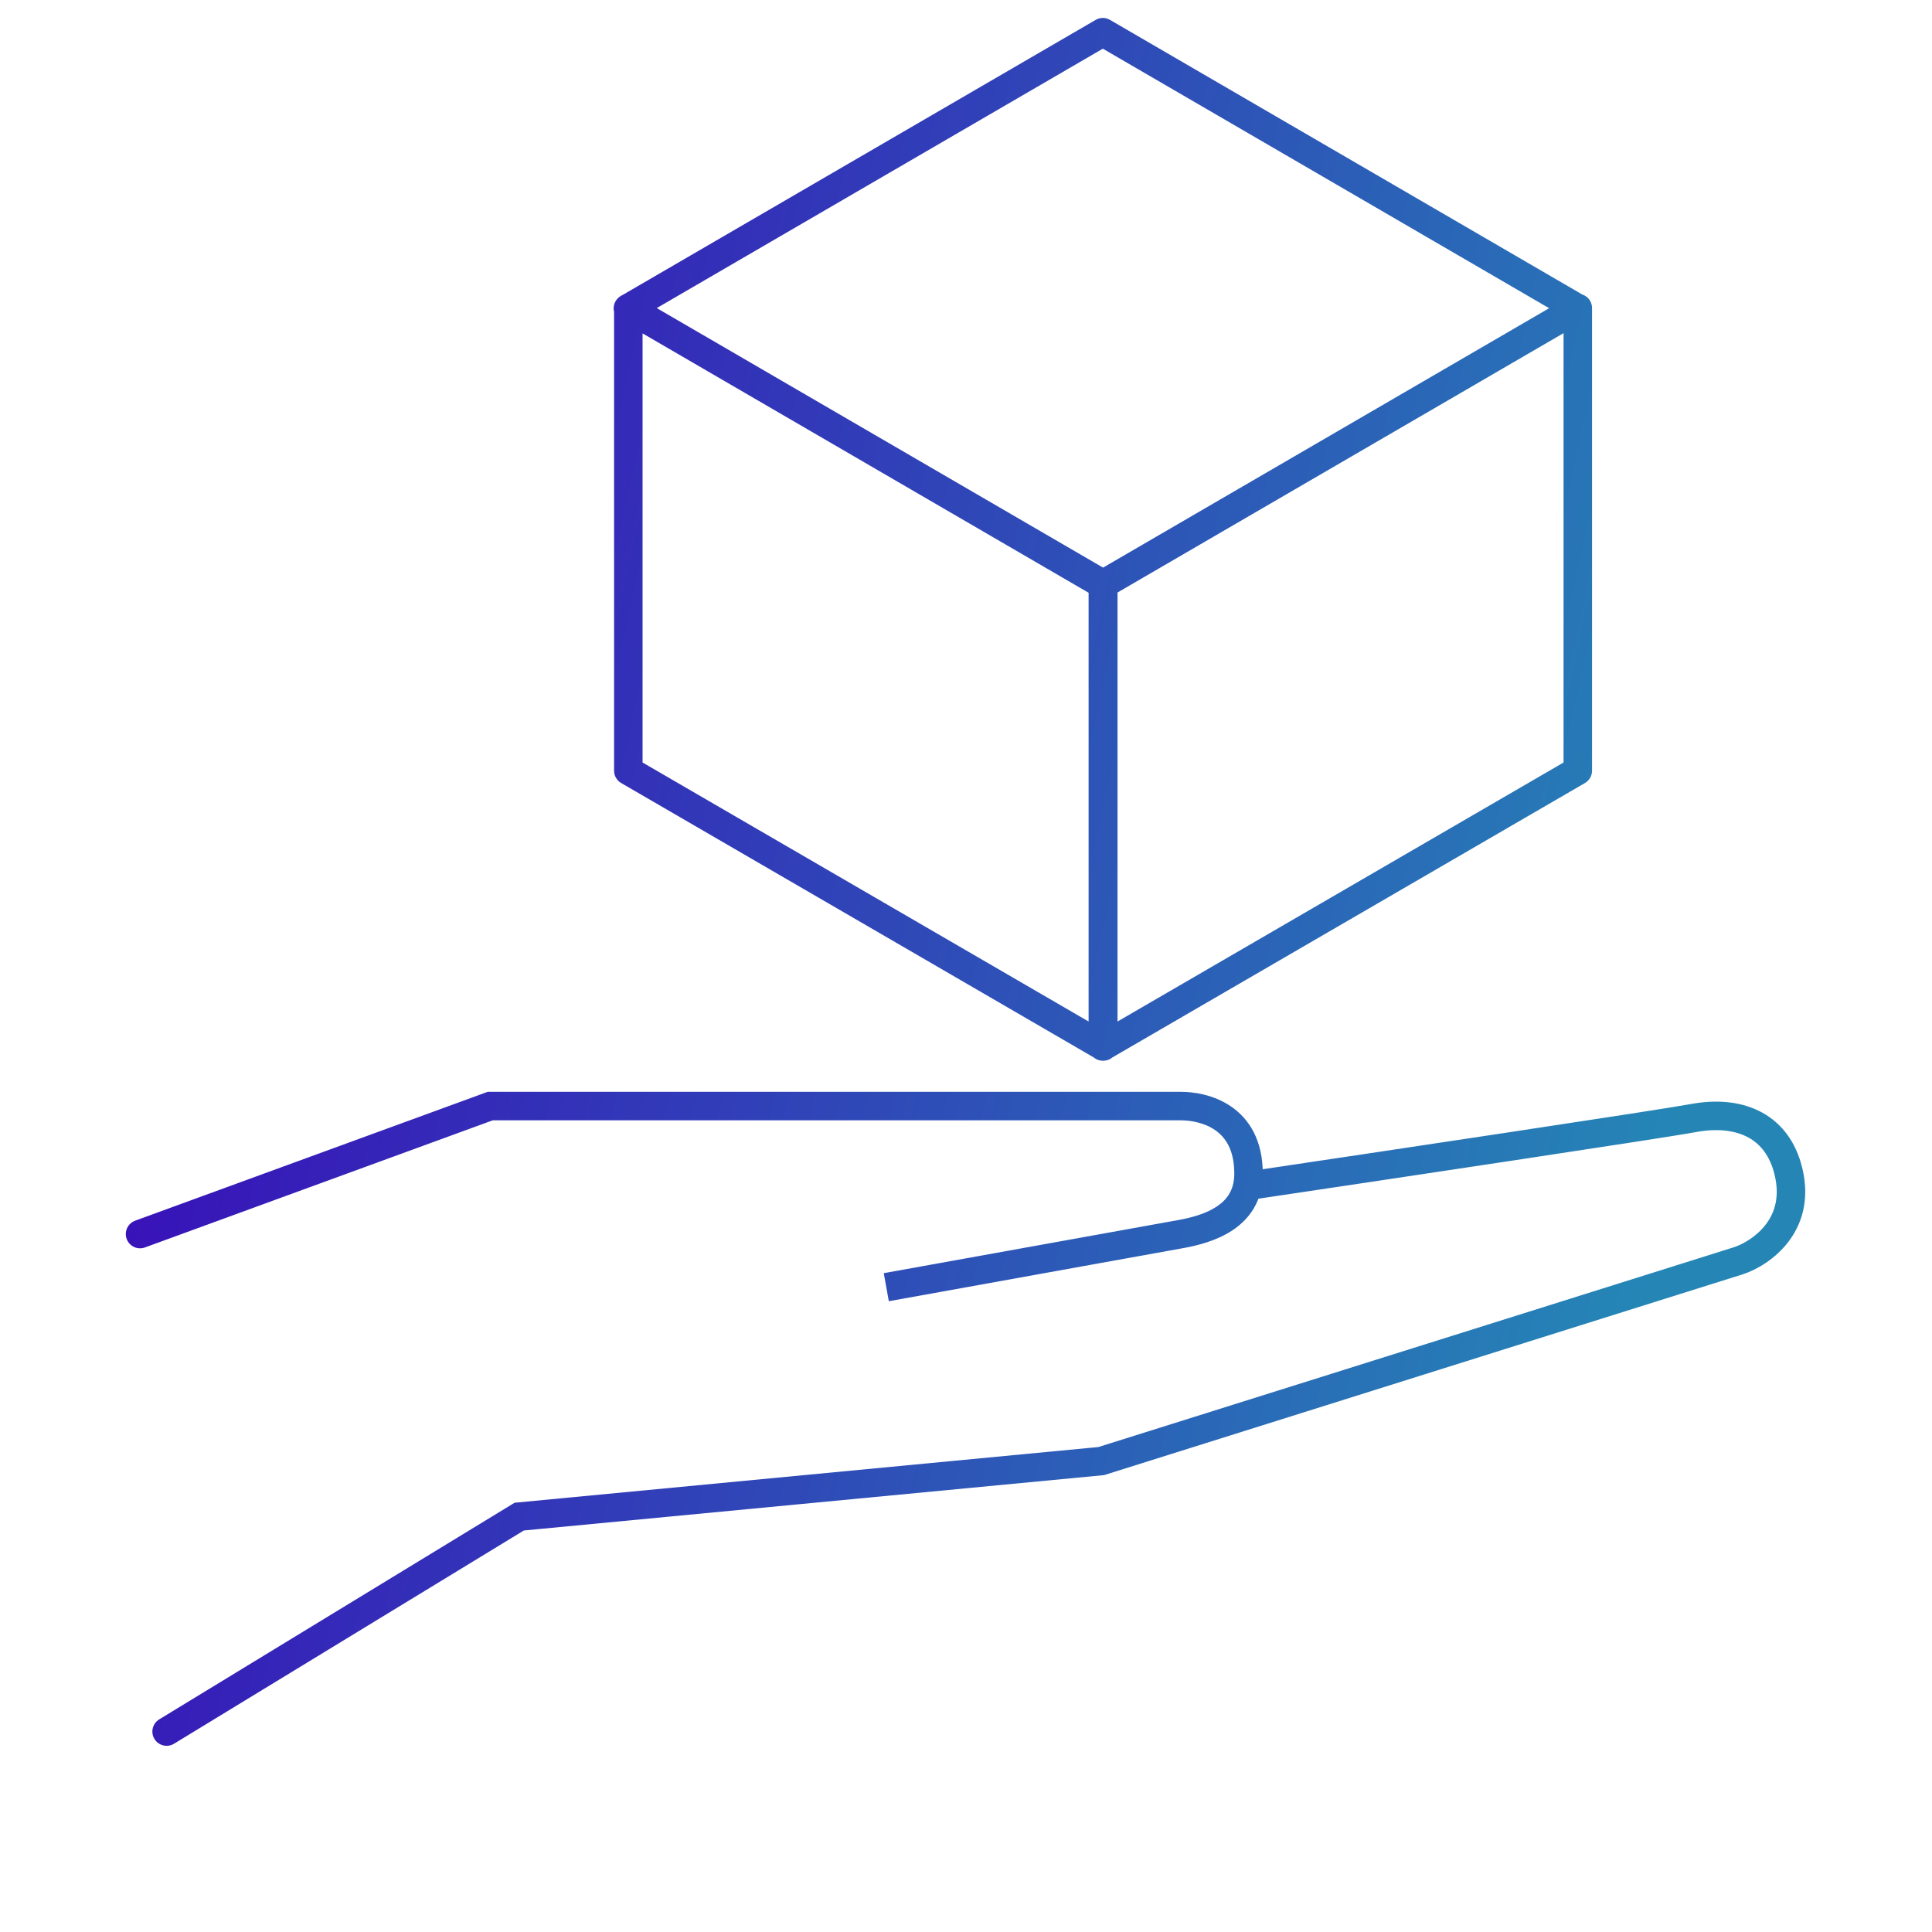 <svg width="120" height="120" viewBox="0 0 120 120" fill="none"
  xmlns="http://www.w3.org/2000/svg">
  <path d="M9.889 106.794C9.471 107.049 9.339 107.593 9.594 108.011C9.848 108.428 10.393 108.56 10.81 108.306L9.889 106.794ZM32.249 94.2L32.165 93.319L31.962 93.338L31.789 93.444L32.249 94.2ZM68.399 90.75L68.483 91.631L68.576 91.622L68.665 91.594L68.399 90.75ZM107.999 78.3L108.265 79.144L108.272 79.142L108.279 79.14L107.999 78.3ZM110.999 72.45L110.151 72.701L110.999 72.45ZM105.149 69.45L104.986 68.58L105.149 69.45ZM8.395 75.819C7.936 75.987 7.7 76.495 7.868 76.954C8.036 77.413 8.544 77.649 9.003 77.481L8.395 75.819ZM30.449 68.7V67.815H30.293L30.145 67.869L30.449 68.7ZM73.349 76.65L73.506 77.521L73.507 77.521L73.349 76.65ZM68.499 2L68.944 1.235C68.669 1.075 68.329 1.075 68.055 1.235L68.499 2ZM97.999 19.154L98.444 19.919C98.716 19.761 98.884 19.469 98.884 19.154C98.884 18.839 98.716 18.548 98.444 18.389L97.999 19.154ZM68.499 36.309L68.055 37.074C68.329 37.233 68.669 37.233 68.944 37.074L68.499 36.309ZM39 19.154L38.555 18.389C38.282 18.548 38.115 18.839 38.115 19.154C38.115 19.469 38.282 19.761 38.555 19.919L39 19.154ZM98 47.87L98.444 48.635C98.717 48.477 98.885 48.185 98.885 47.87H98ZM98 19.133H98.885C98.885 18.816 98.716 18.523 98.441 18.365C98.166 18.207 97.829 18.208 97.555 18.367L98 19.133ZM68.5 36.287L68.055 35.522C67.783 35.68 67.615 35.972 67.615 36.287H68.5ZM68.5 65H67.615C67.615 65.317 67.784 65.609 68.058 65.767C68.333 65.925 68.671 65.924 68.944 65.765L68.5 65ZM39.026 47.87H38.141C38.141 48.185 38.309 48.477 38.582 48.635L39.026 47.87ZM39.026 19.133L39.471 18.367C39.197 18.208 38.859 18.207 38.585 18.365C38.31 18.523 38.141 18.816 38.141 19.133H39.026ZM68.526 36.287H69.411C69.411 35.972 69.243 35.68 68.971 35.522L68.526 36.287ZM68.526 65L68.082 65.765C68.355 65.924 68.693 65.925 68.968 65.767C69.242 65.609 69.411 65.317 69.411 65H68.526ZM10.81 108.306L32.71 94.956L31.789 93.444L9.889 106.794L10.81 108.306ZM32.333 95.081L68.483 91.631L68.315 89.869L32.165 93.319L32.333 95.081ZM68.665 91.594L108.265 79.144L107.734 77.456L68.134 89.906L68.665 91.594ZM108.279 79.14C109.085 78.871 110.269 78.217 111.114 77.086C111.992 75.912 112.463 74.273 111.848 72.199L110.151 72.701C110.603 74.227 110.248 75.288 109.697 76.026C109.113 76.808 108.263 77.279 107.719 77.46L108.279 79.14ZM111.848 72.199C111.406 70.707 110.502 69.615 109.25 68.999C108.02 68.394 106.541 68.289 104.986 68.58L105.312 70.32C106.608 70.077 107.675 70.197 108.469 70.587C109.241 70.967 109.837 71.643 110.151 72.701L111.848 72.199ZM104.986 68.58C103.088 68.936 85.835 71.522 77.419 72.775L77.68 74.525C86.063 73.278 103.371 70.684 105.312 70.32L104.986 68.58ZM9.003 77.481L30.753 69.531L30.145 67.869L8.395 75.819L9.003 77.481ZM30.449 69.585H73.349V67.815H30.449V69.585ZM73.349 69.585C73.924 69.585 74.776 69.718 75.457 70.181C76.082 70.607 76.664 71.375 76.664 72.9H78.434C78.434 70.825 77.591 69.493 76.454 68.719C75.372 67.982 74.124 67.815 73.349 67.815V69.585ZM76.664 72.9C76.664 73.907 76.216 74.513 75.577 74.939C74.89 75.397 73.989 75.634 73.191 75.779L73.507 77.521C74.36 77.366 75.559 77.078 76.559 76.411C77.607 75.712 78.434 74.593 78.434 72.9H76.664ZM73.192 75.779L54.892 79.079L55.206 80.821L73.506 77.521L73.192 75.779ZM68.055 2.765L97.554 19.919L98.444 18.389L68.944 1.235L68.055 2.765ZM97.554 18.389L68.055 35.543L68.944 37.074L98.444 19.919L97.554 18.389ZM68.944 35.543L39.445 18.389L38.555 19.919L68.055 37.074L68.944 35.543ZM39.445 19.919L68.944 2.765L68.055 1.235L38.555 18.389L39.445 19.919ZM98.885 47.87V19.133H97.115V47.87H98.885ZM97.555 18.367L68.055 35.522L68.945 37.052L98.445 19.898L97.555 18.367ZM67.615 36.287L67.615 65H69.385L69.385 36.287H67.615ZM68.944 65.765L98.444 48.635L97.555 47.105L68.056 64.235L68.944 65.765ZM39.911 47.87L39.911 19.133H38.141L38.141 47.87H39.911ZM38.581 19.898L68.081 37.052L68.971 35.522L39.471 18.367L38.581 19.898ZM67.641 36.287L67.641 65H69.411L69.411 36.287H67.641ZM68.97 64.235L39.471 47.105L38.582 48.635L68.082 65.765L68.97 64.235Z" fill="url(#paint0_linear_3978_87678)"/>
  <defs>
    <linearGradient id="paint0_linear_3978_87678" x1="8.699" y1="2" x2="113.844" y2="24.895" gradientUnits="userSpaceOnUse">
      <stop stop-color="#3B00B9"/>
      <stop offset="1" stop-color="#2586B6"/>
    </linearGradient>
  </defs>
</svg>
